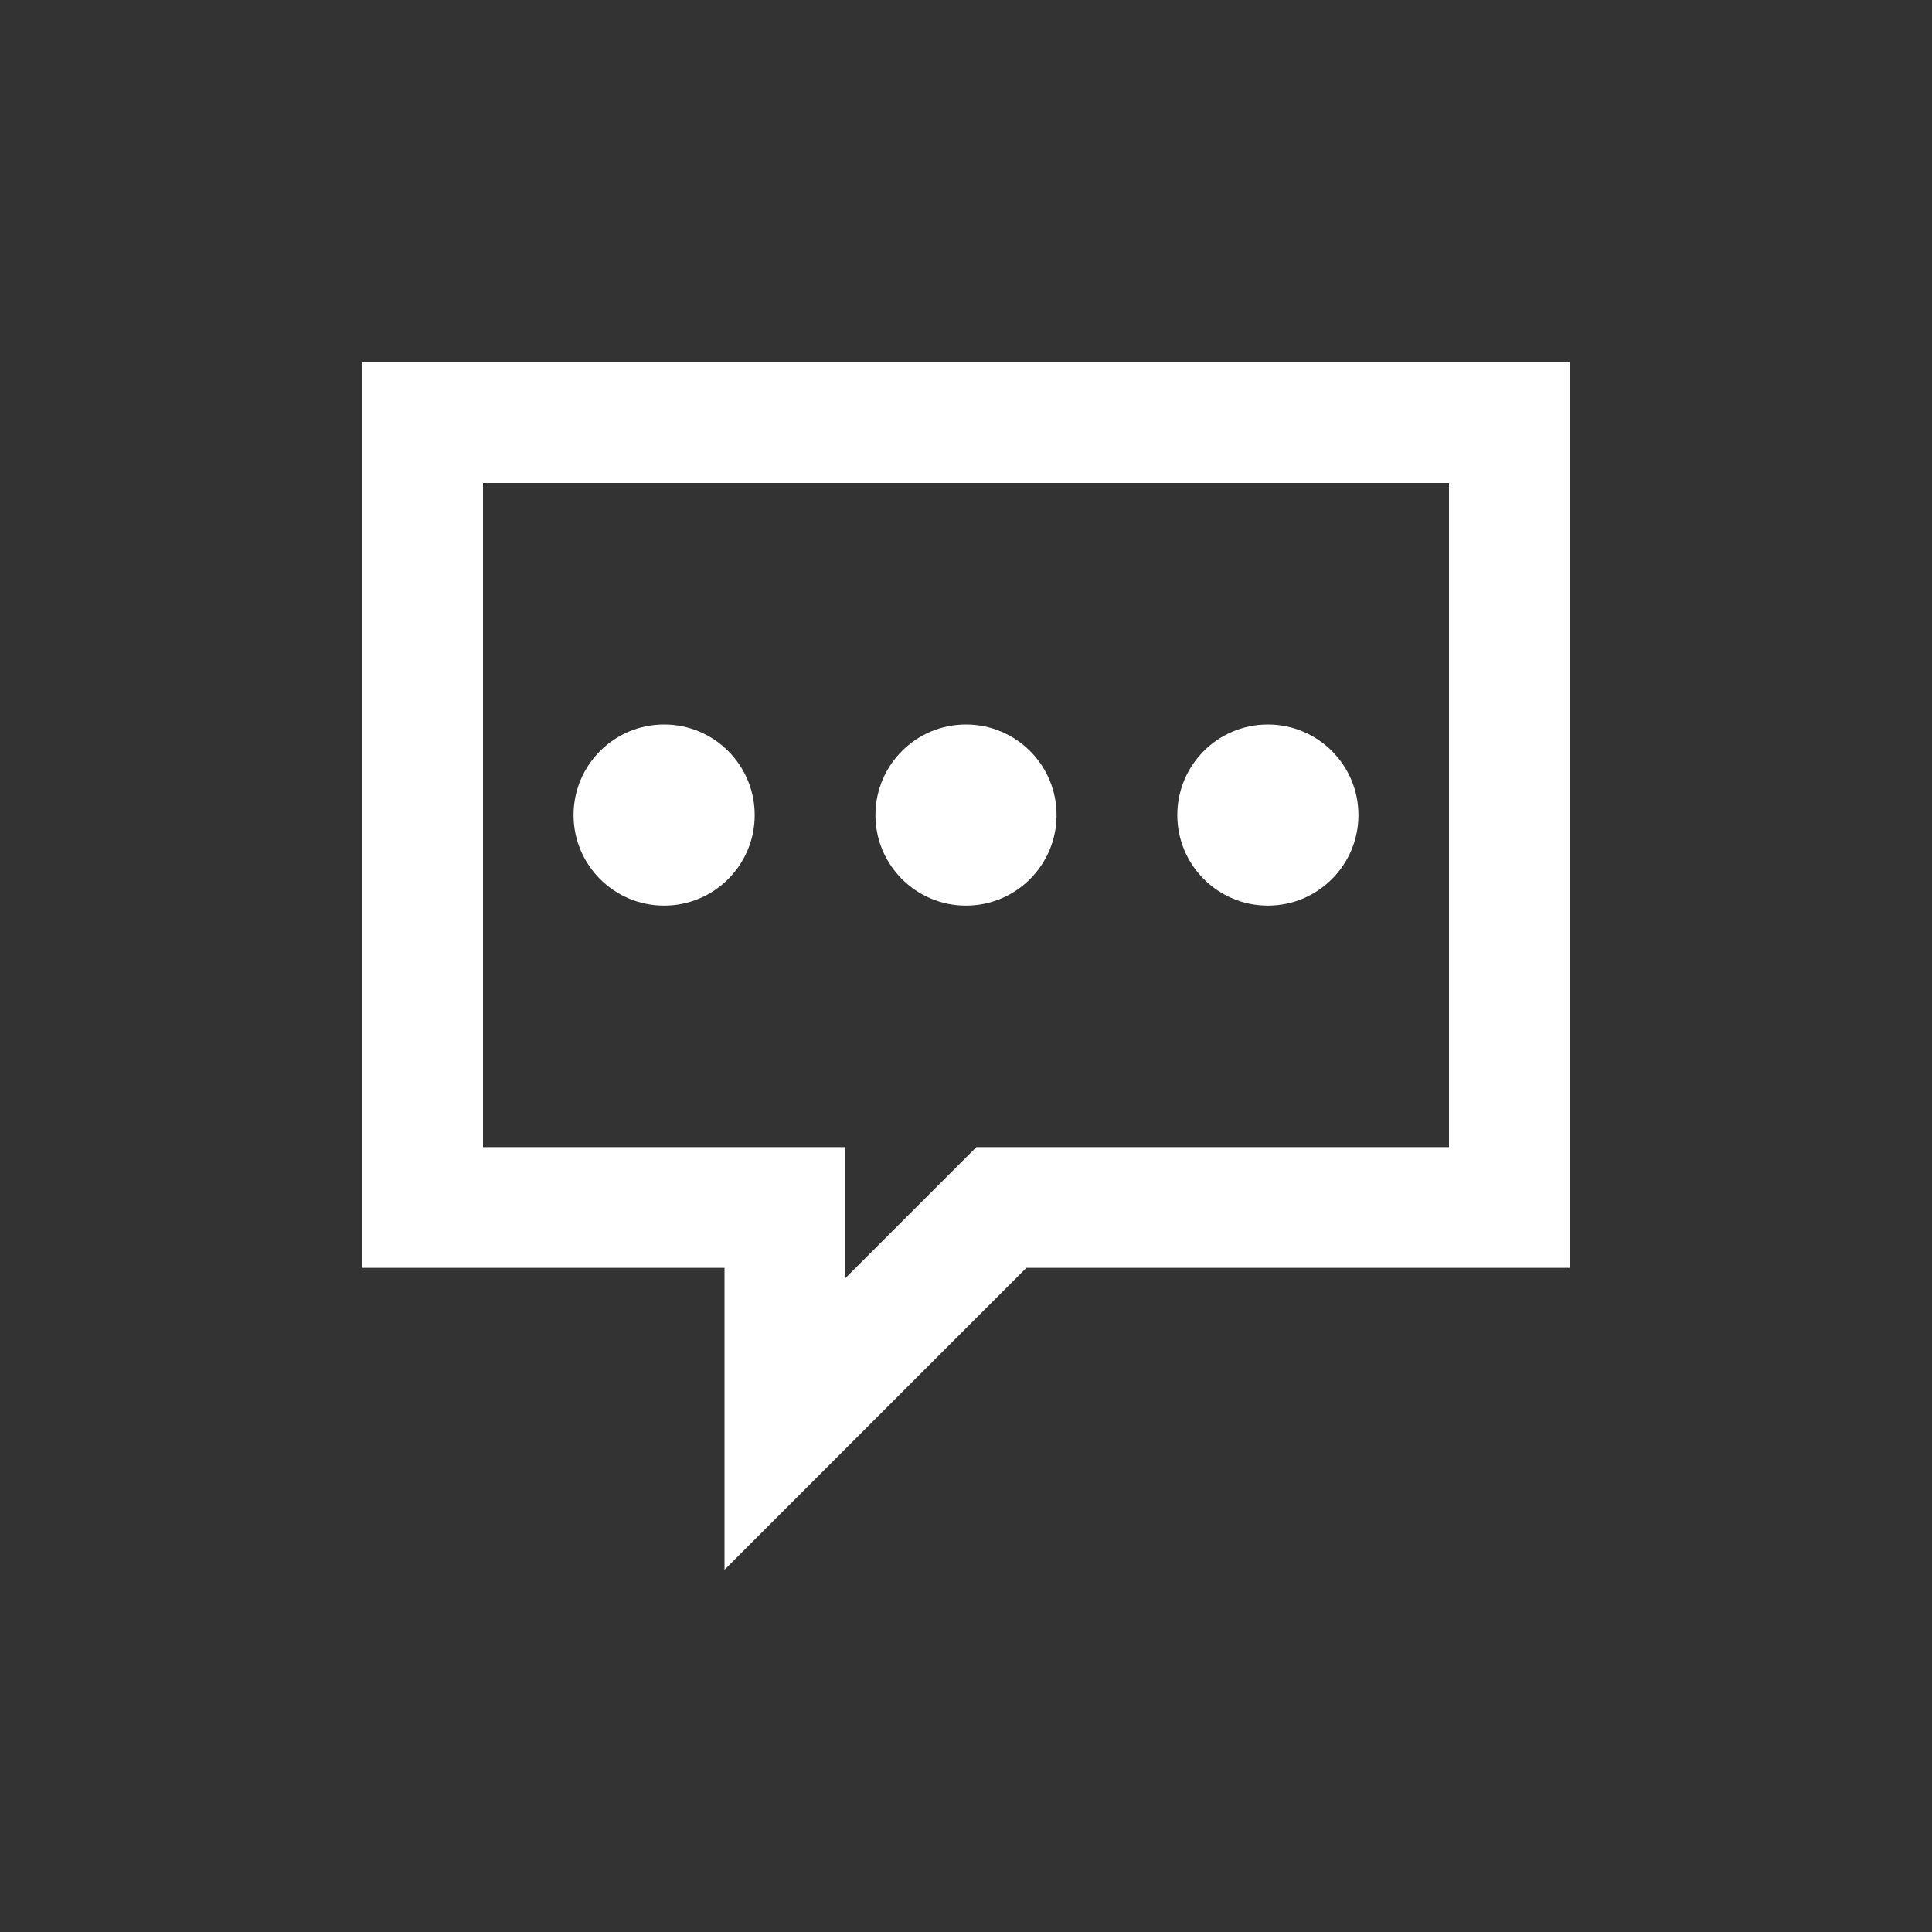 <svg width="32" height="32" xmlns="http://www.w3.org/2000/svg">

 <rect width="100%" height="100%" fill="#333333" stroke="none"/>

 <g>
  <title>background</title>
  <rect fill="none" id="canvas_background" height="402" width="582" y="-1" x="-1"/>
 </g>
 <g>
  <title>Layer 1</title>
  <path fill="#ffffff" id="svg_2" d="m6,6l0,15l6,0l0,5l5,-5l9,0l0,-15l-20,0zm18,13l-7,0l-0.828,0l-0.586,0.586l-1.586,1.586l0,-0.172l0,-2l-2,0l-4,0l0,-11l16,0l0,11z"/>
  <circle fill="#ffffff" id="svg_3" r="1.5" cy="13.5" cx="11"/>
  <circle fill="#ffffff" id="svg_4" r="1.5" cy="13.5" cx="16"/>
  <circle fill="#ffffff" id="svg_5" r="1.5" cy="13.5" cx="21"/>
 </g>
</svg>